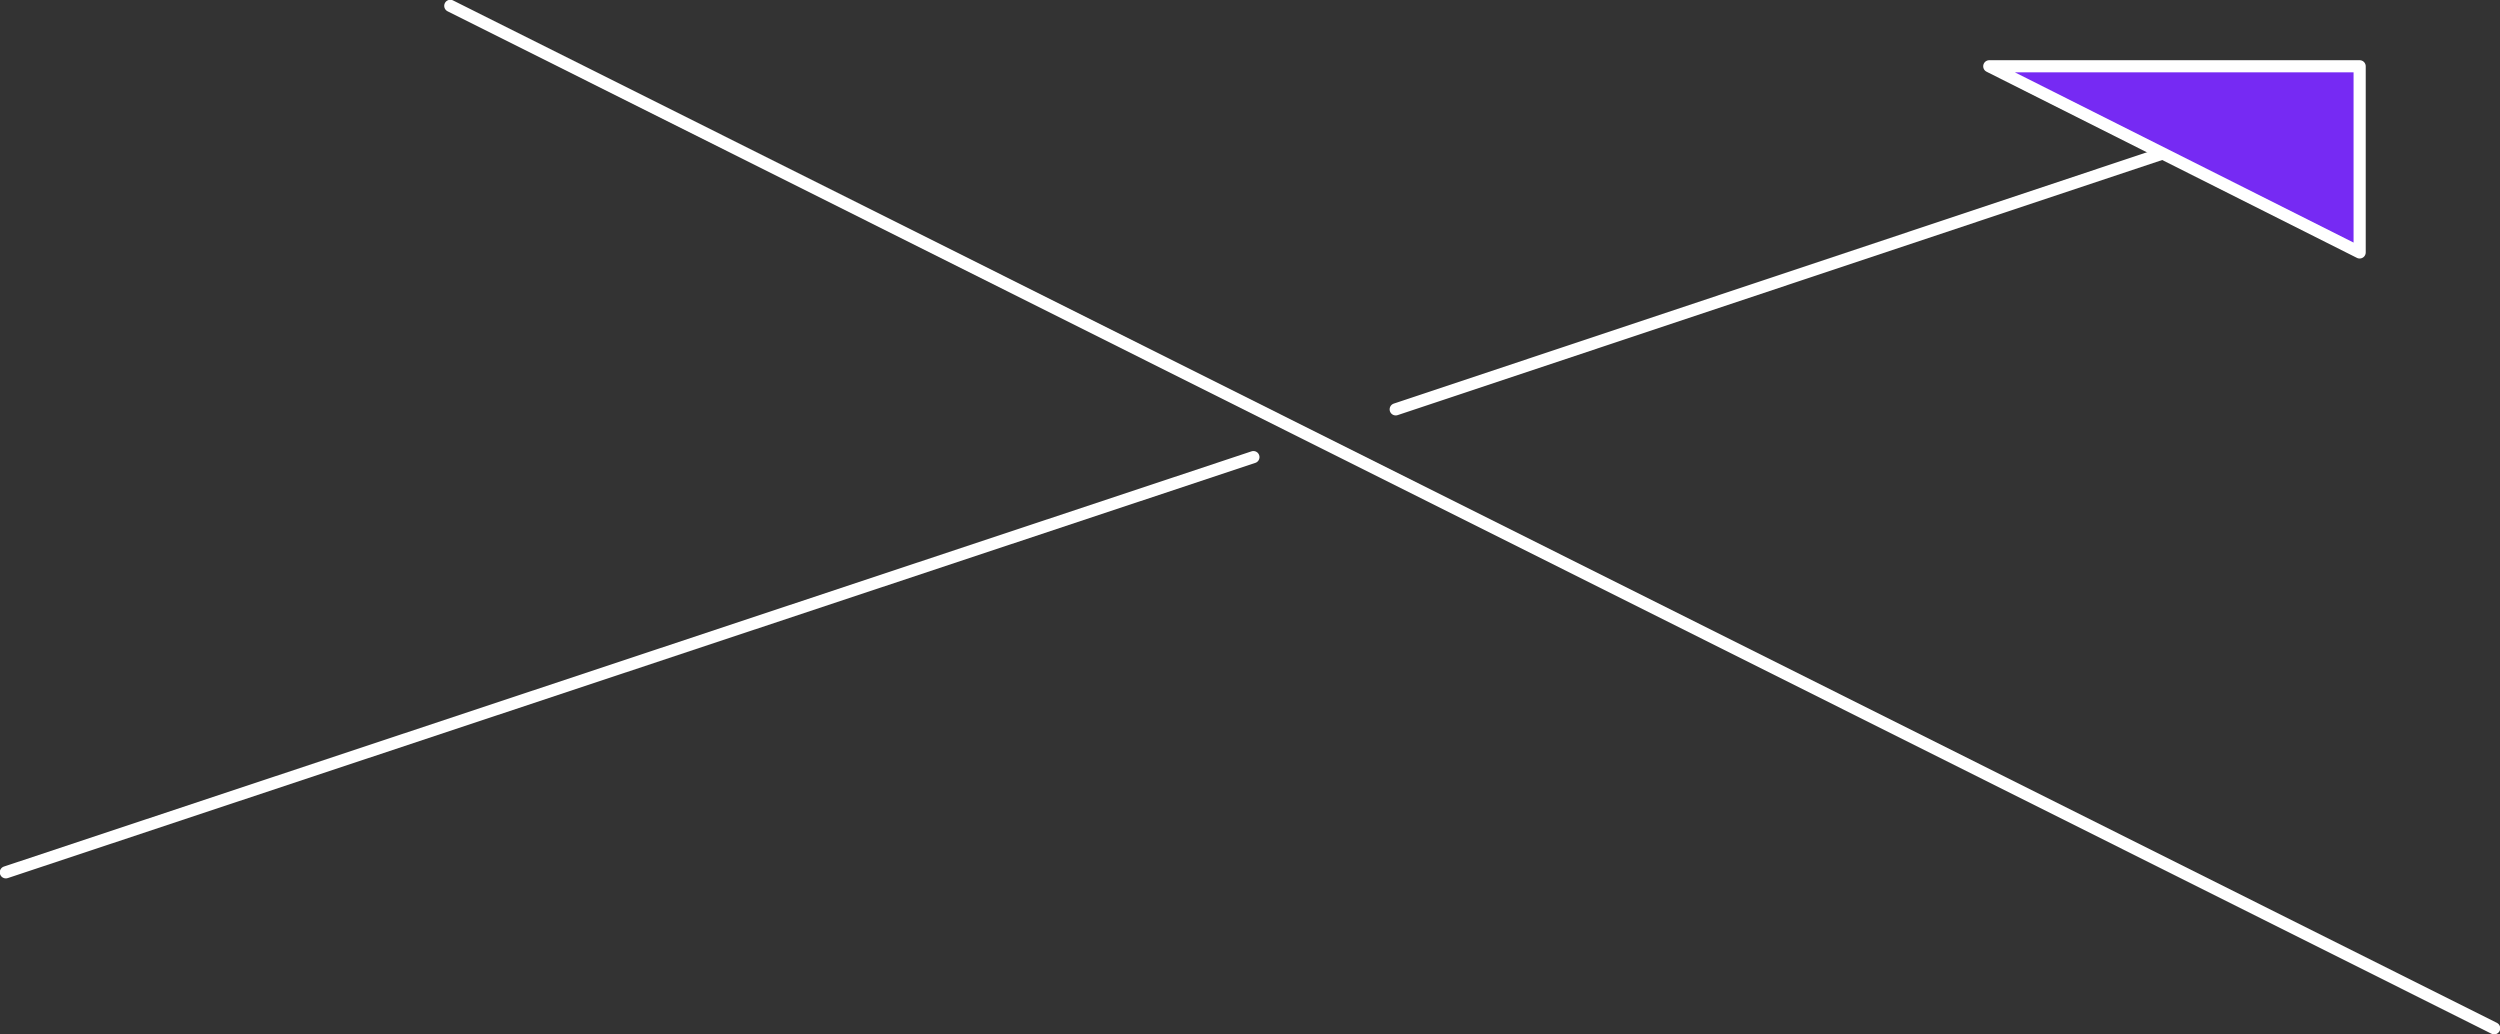 <!-- Generator: Adobe Illustrator 19.2.0, SVG Export Plug-In  -->
<svg version="1.0"
	 xmlns="http://www.w3.org/2000/svg" xmlns:xlink="http://www.w3.org/1999/xlink" xmlns:a="http://ns.adobe.com/AdobeSVGViewerExtensions/3.0/"
	 x="0px" y="0px" width="256.5px" height="106.1px" viewBox="0 0 256.5 106.1" style="enable-background:new 0 0 256.5 106.1;"
	 xml:space="preserve">
<rect x="0" y="0" width="256.5" height="106.1" fill="#333333" stroke="none"/>
<style type="text/css">
	.st0{fill:none;stroke:#FFFFFF;stroke-width:1.248;stroke-linecap:round;stroke-linejoin:round;stroke-miterlimit:10;}
	.st1{fill:#762AF3;stroke:#FFFFFF;stroke-width:1.248;stroke-linecap:round;stroke-linejoin:round;stroke-miterlimit:10;}
</style>
<defs>
</defs>
<line class="st0" x1="46.2" y1="0.6" x2="255.9" y2="105.5"/>
<line class="st0" x1="237.9" y1="10.4" x2="143.2" y2="42"/>
<line class="st0" x1="0.6" y1="89.5" x2="128.6" y2="46.9"/>
<polygon class="st1" points="204.1,6.8 242.1,6.8 242.1,25.9 "/>
</svg>
